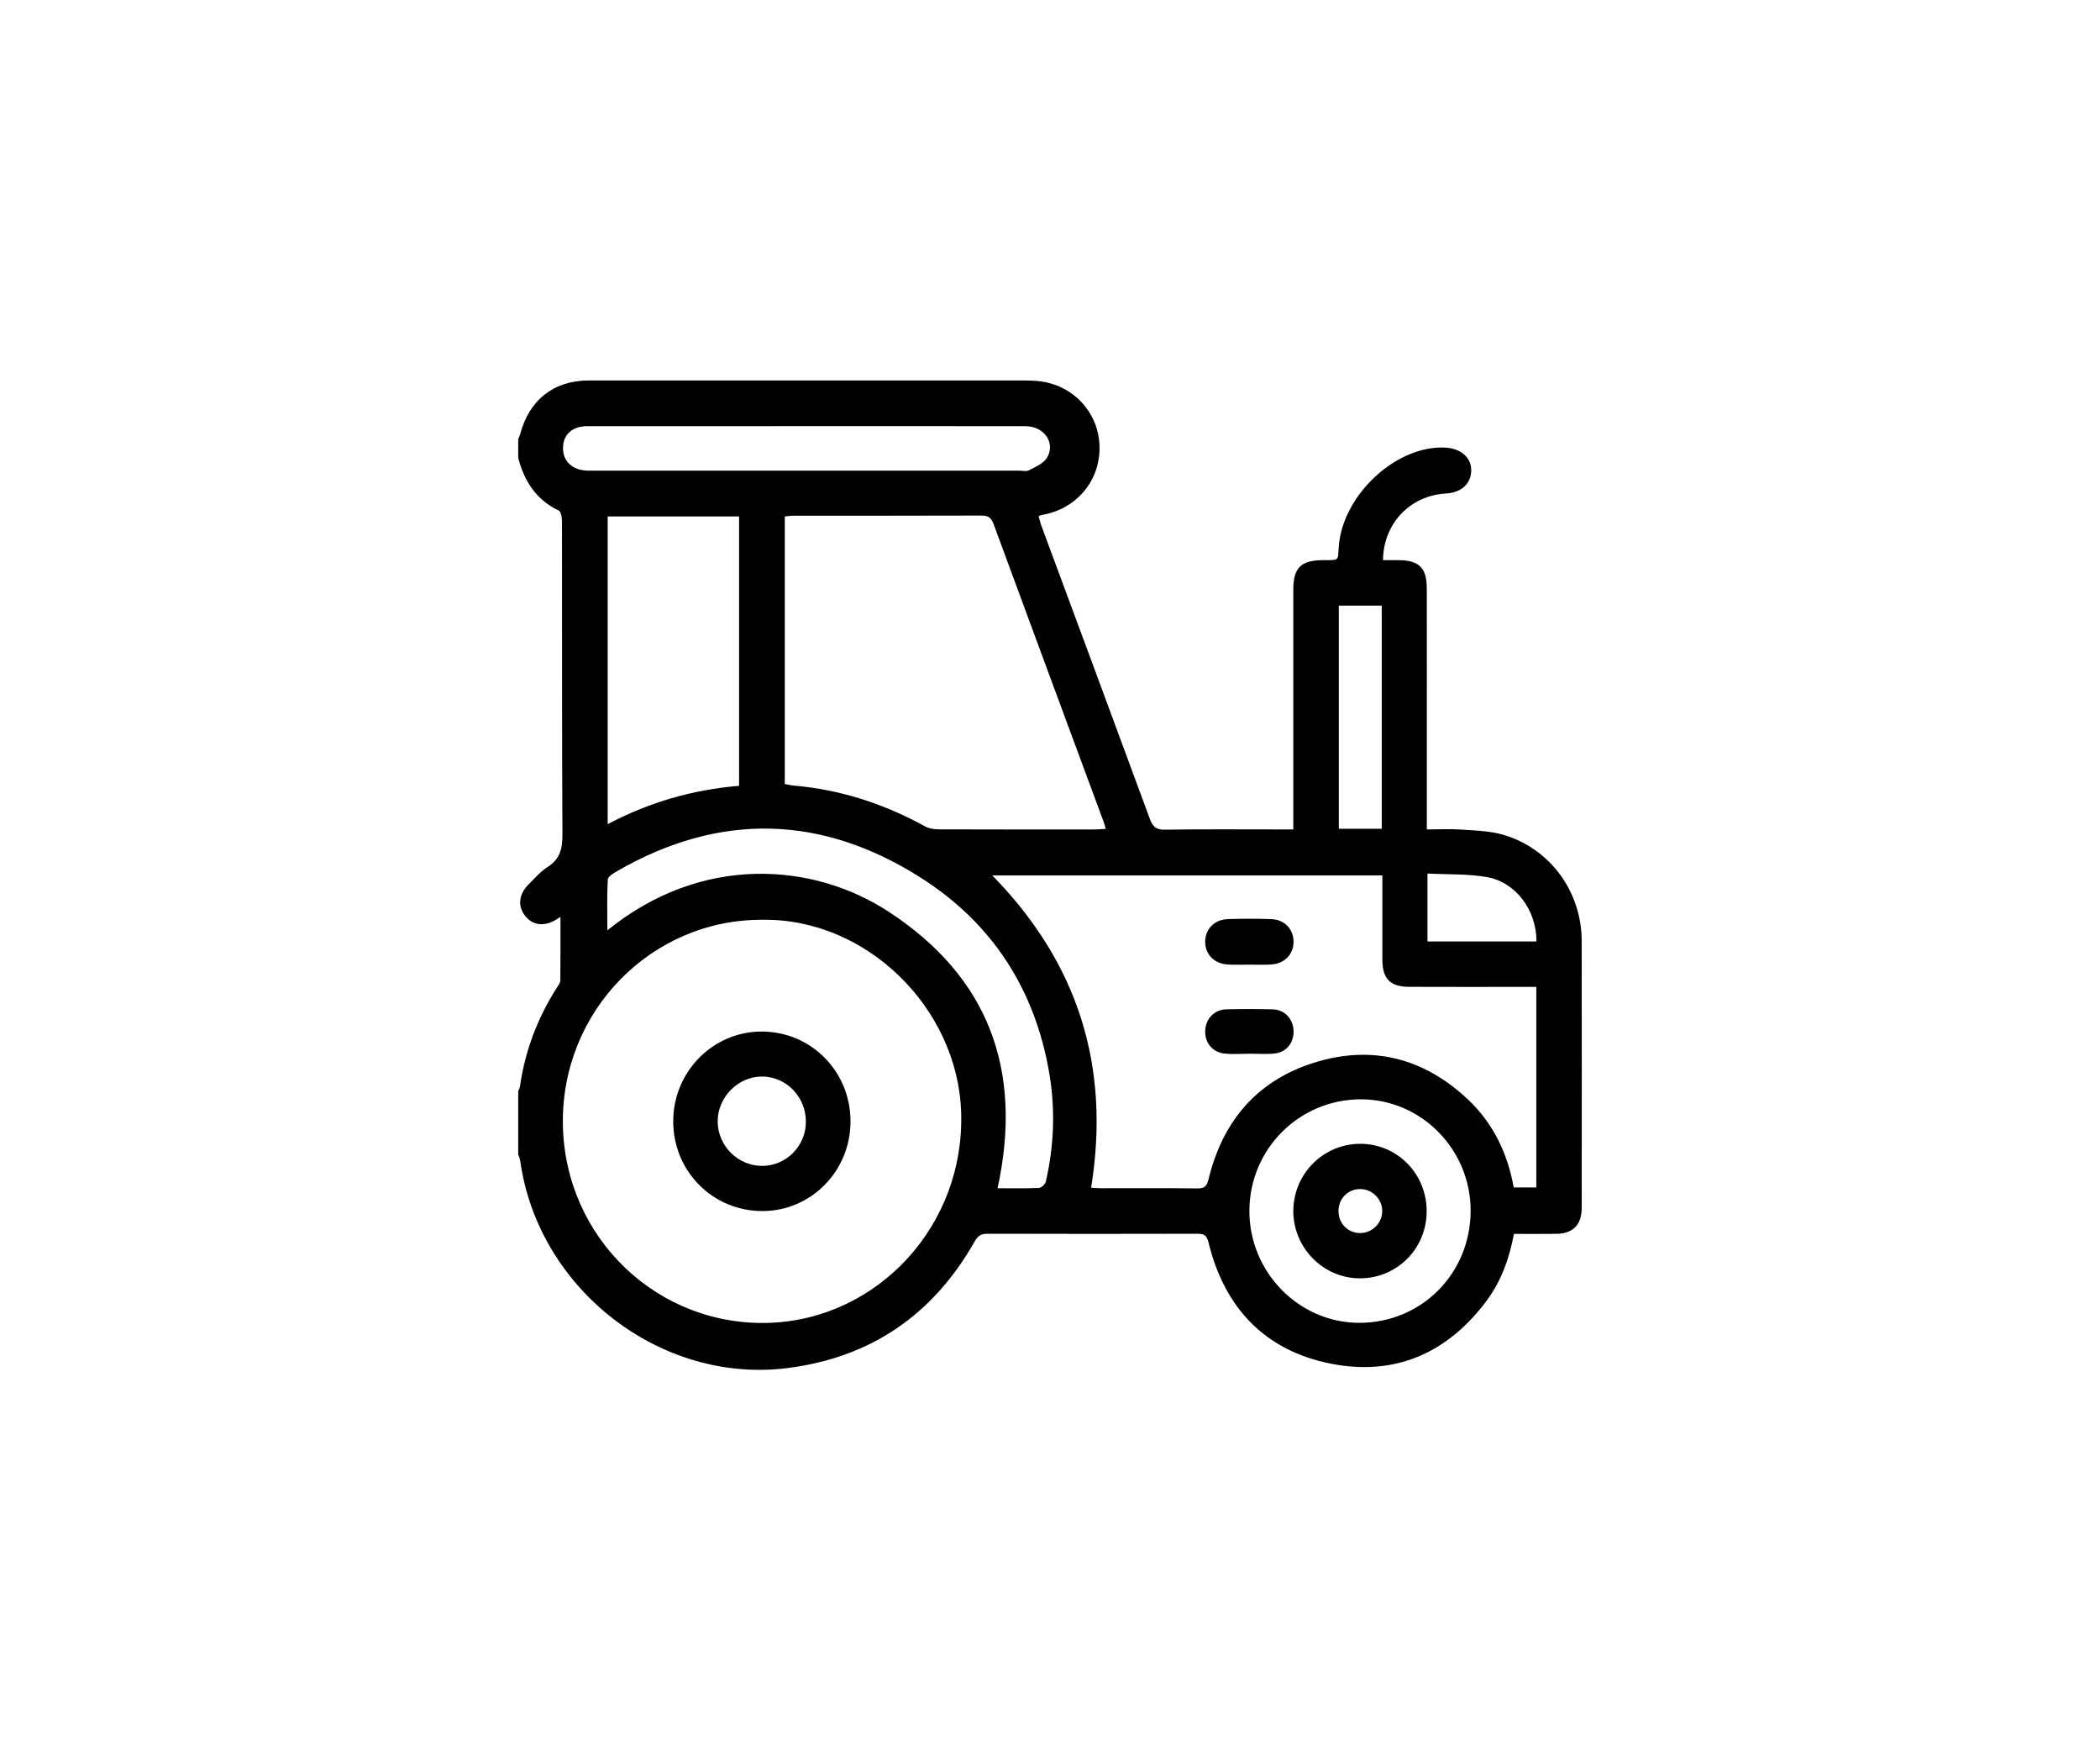 <svg width="120" height="100" viewBox="0 0 120 100" fill="none" xmlns="http://www.w3.org/2000/svg">
<rect width="120" height="100" fill="white"/>
<path d="M29.612 25.085C29.649 24.994 29.698 24.905 29.722 24.812C30.237 22.85 31.644 21.739 33.643 21.738C41.792 21.734 49.941 21.736 58.092 21.739C58.623 21.739 59.167 21.726 59.684 21.824C61.572 22.182 62.876 23.811 62.83 25.692C62.784 27.588 61.428 29.114 59.517 29.424C59.479 29.43 59.444 29.451 59.348 29.488C59.405 29.682 59.451 29.886 59.522 30.079C61.587 35.652 63.658 41.222 65.711 46.8C65.873 47.238 66.068 47.41 66.555 47.402C68.77 47.37 70.985 47.388 73.2 47.388C73.415 47.388 73.627 47.388 73.903 47.388C73.903 47.086 73.903 46.85 73.903 46.615C73.903 42.309 73.903 38.003 73.903 33.696C73.903 32.442 74.334 32.01 75.588 32.004C76.603 31.999 76.426 32.06 76.507 31.155C76.746 28.467 79.364 25.824 82.019 25.583C82.234 25.564 82.455 25.562 82.67 25.58C83.533 25.651 84.094 26.188 84.07 26.909C84.045 27.654 83.492 28.147 82.629 28.195C80.59 28.309 79.052 29.894 79.028 32.004C79.331 32.004 79.638 32.001 79.945 32.004C81.089 32.018 81.529 32.449 81.53 33.603C81.537 36.688 81.533 39.772 81.533 42.856C81.533 44.335 81.533 45.814 81.533 47.388C82.23 47.388 82.876 47.352 83.519 47.397C84.304 47.452 85.111 47.471 85.859 47.683C88.55 48.446 90.375 50.923 90.382 53.747C90.393 58.834 90.386 63.922 90.383 69.009C90.383 69.98 89.89 70.481 88.924 70.494C88.135 70.504 87.345 70.496 86.511 70.496C86.251 71.881 85.796 73.172 84.968 74.29C82.718 77.326 79.695 78.638 76.032 77.909C72.297 77.164 69.97 74.738 69.057 70.984C68.956 70.568 68.803 70.489 68.434 70.489C64.438 70.499 60.442 70.499 56.447 70.488C56.094 70.486 55.891 70.581 55.704 70.912C53.327 75.125 49.746 77.564 45 78.163C37.739 79.084 30.754 73.644 29.73 66.34C29.711 66.207 29.652 66.079 29.612 65.949C29.612 64.746 29.612 63.545 29.612 62.342C29.647 62.249 29.701 62.161 29.714 62.065C30.007 59.993 30.744 58.097 31.872 56.349C31.935 56.249 32.019 56.135 32.019 56.027C32.031 54.823 32.026 53.619 32.026 52.383C31.935 52.44 31.858 52.493 31.777 52.543C31.095 52.962 30.41 52.869 29.986 52.301C29.574 51.748 29.647 51.087 30.205 50.53C30.556 50.178 30.892 49.789 31.303 49.526C32.01 49.075 32.143 48.47 32.138 47.669C32.107 41.705 32.123 35.742 32.113 29.779C32.113 29.568 32.057 29.23 31.927 29.168C30.646 28.56 29.961 27.502 29.612 26.166C29.612 25.806 29.612 25.445 29.612 25.085ZM43.548 52.551C37.255 52.524 32.059 57.747 32.165 64.251C32.272 70.762 37.636 75.839 44.038 75.576C50.169 75.324 55.134 70.028 54.923 63.548C54.728 57.585 49.507 52.448 43.548 52.551ZM62.349 67.858C62.552 67.869 62.725 67.887 62.9 67.887C64.739 67.888 66.577 67.875 68.416 67.898C68.832 67.903 68.96 67.781 69.063 67.358C69.891 63.962 71.935 61.642 75.267 60.661C78.501 59.708 81.403 60.489 83.871 62.805C85.32 64.165 86.148 65.891 86.498 67.842C86.953 67.842 87.375 67.842 87.789 67.842C87.789 64.004 87.789 60.215 87.789 56.384C87.499 56.384 87.264 56.384 87.028 56.384C84.852 56.384 82.678 56.392 80.503 56.381C79.434 56.374 78.996 55.912 78.993 54.839C78.992 53.958 78.993 53.078 78.993 52.196C78.993 51.464 78.993 50.73 78.993 50.016C71.523 50.016 64.13 50.016 56.701 50.016C61.602 55.014 63.471 60.934 62.349 67.858ZM63.187 47.357C63.139 47.195 63.114 47.082 63.074 46.977C60.97 41.292 58.862 35.61 56.769 29.923C56.633 29.554 56.441 29.454 56.073 29.456C52.494 29.469 48.914 29.462 45.335 29.465C45.167 29.465 44.998 29.494 44.845 29.507C44.845 34.64 44.845 39.716 44.845 44.796C45.04 44.83 45.194 44.87 45.35 44.883C48.026 45.112 50.522 45.925 52.875 47.222C53.102 47.347 53.401 47.383 53.668 47.384C56.635 47.395 59.601 47.392 62.567 47.391C62.758 47.388 62.949 47.37 63.187 47.357ZM42.233 29.507C39.697 29.507 37.221 29.507 34.725 29.507C34.725 35.371 34.725 41.19 34.725 47.087C37.105 45.832 39.588 45.117 42.233 44.897C42.233 39.766 42.233 34.666 42.233 29.507ZM57.004 67.888C57.83 67.888 58.599 67.907 59.367 67.871C59.508 67.864 59.728 67.659 59.761 67.509C60.234 65.459 60.31 63.38 59.958 61.312C59.143 56.517 56.687 52.741 52.643 50.164C46.976 46.551 41.141 46.389 35.273 49.765C35.062 49.888 34.742 50.077 34.731 50.25C34.677 51.193 34.706 52.14 34.706 53.153C40.097 48.788 46.461 49.271 50.775 52.086C56.485 55.812 58.475 61.138 57.004 67.888ZM84.036 69.166C84.037 65.679 81.224 62.816 77.786 62.808C74.261 62.798 71.413 65.629 71.394 69.158C71.375 72.665 74.209 75.568 77.658 75.578C81.223 75.589 84.034 72.761 84.036 69.166ZM46.085 24.347C41.911 24.347 37.739 24.345 33.566 24.348C32.711 24.35 32.194 24.811 32.172 25.564C32.15 26.334 32.689 26.858 33.542 26.888C33.661 26.893 33.78 26.89 33.897 26.89C42.005 26.89 50.114 26.89 58.222 26.89C58.42 26.89 58.651 26.95 58.809 26.866C59.175 26.67 59.632 26.481 59.827 26.153C60.334 25.302 59.665 24.352 58.602 24.35C54.43 24.343 50.258 24.347 46.085 24.347ZM76.504 34.602C76.504 38.871 76.504 43.091 76.504 47.351C77.328 47.351 78.129 47.351 78.957 47.351C78.957 43.092 78.957 38.86 78.957 34.602C78.14 34.602 77.355 34.602 76.504 34.602ZM87.799 53.789C87.802 51.996 86.614 50.39 84.946 50.107C83.852 49.921 82.719 49.968 81.57 49.908C81.57 51.27 81.57 52.519 81.57 53.789C83.657 53.789 85.705 53.789 87.799 53.789Z" fill="black"/>
<path d="M43.505 58.936C46.338 58.928 48.596 61.2 48.601 64.062C48.606 66.896 46.359 69.188 43.573 69.192C40.733 69.195 38.473 66.928 38.47 64.072C38.467 61.245 40.722 58.944 43.505 58.936ZM46.051 64.074C46.047 62.654 44.913 61.501 43.53 61.506C42.162 61.511 40.995 62.706 41.01 64.086C41.026 65.488 42.184 66.626 43.576 66.611C44.949 66.596 46.056 65.461 46.051 64.074Z" fill="black"/>
<path d="M71.38 55.113C70.985 55.113 70.589 55.127 70.194 55.109C69.398 55.074 68.86 54.532 68.867 53.794C68.873 53.08 69.396 52.537 70.161 52.512C70.99 52.484 71.821 52.483 72.65 52.513C73.413 52.542 73.924 53.101 73.917 53.82C73.911 54.536 73.389 55.065 72.623 55.106C72.211 55.13 71.796 55.113 71.38 55.113Z" fill="black"/>
<path d="M71.409 60.204C70.935 60.204 70.457 60.241 69.988 60.196C69.289 60.128 68.848 59.586 68.868 58.894C68.889 58.213 69.387 57.683 70.075 57.667C70.963 57.646 71.854 57.645 72.742 57.669C73.403 57.688 73.882 58.205 73.916 58.863C73.951 59.562 73.522 60.119 72.828 60.191C72.359 60.239 71.881 60.201 71.409 60.201C71.409 60.201 71.409 60.202 71.409 60.204Z" fill="black"/>
<path d="M77.745 65.35C79.854 65.358 81.532 67.074 81.524 69.216C81.516 71.35 79.819 73.042 77.699 73.036C75.604 73.029 73.89 71.281 73.904 69.168C73.92 67.047 75.634 65.342 77.745 65.35ZM77.742 67.935C77.044 67.927 76.5 68.457 76.486 69.16C76.472 69.894 77.017 70.456 77.737 70.449C78.416 70.443 78.984 69.873 78.985 69.194C78.987 68.517 78.421 67.943 77.742 67.935Z" fill="black"/>
</svg>
